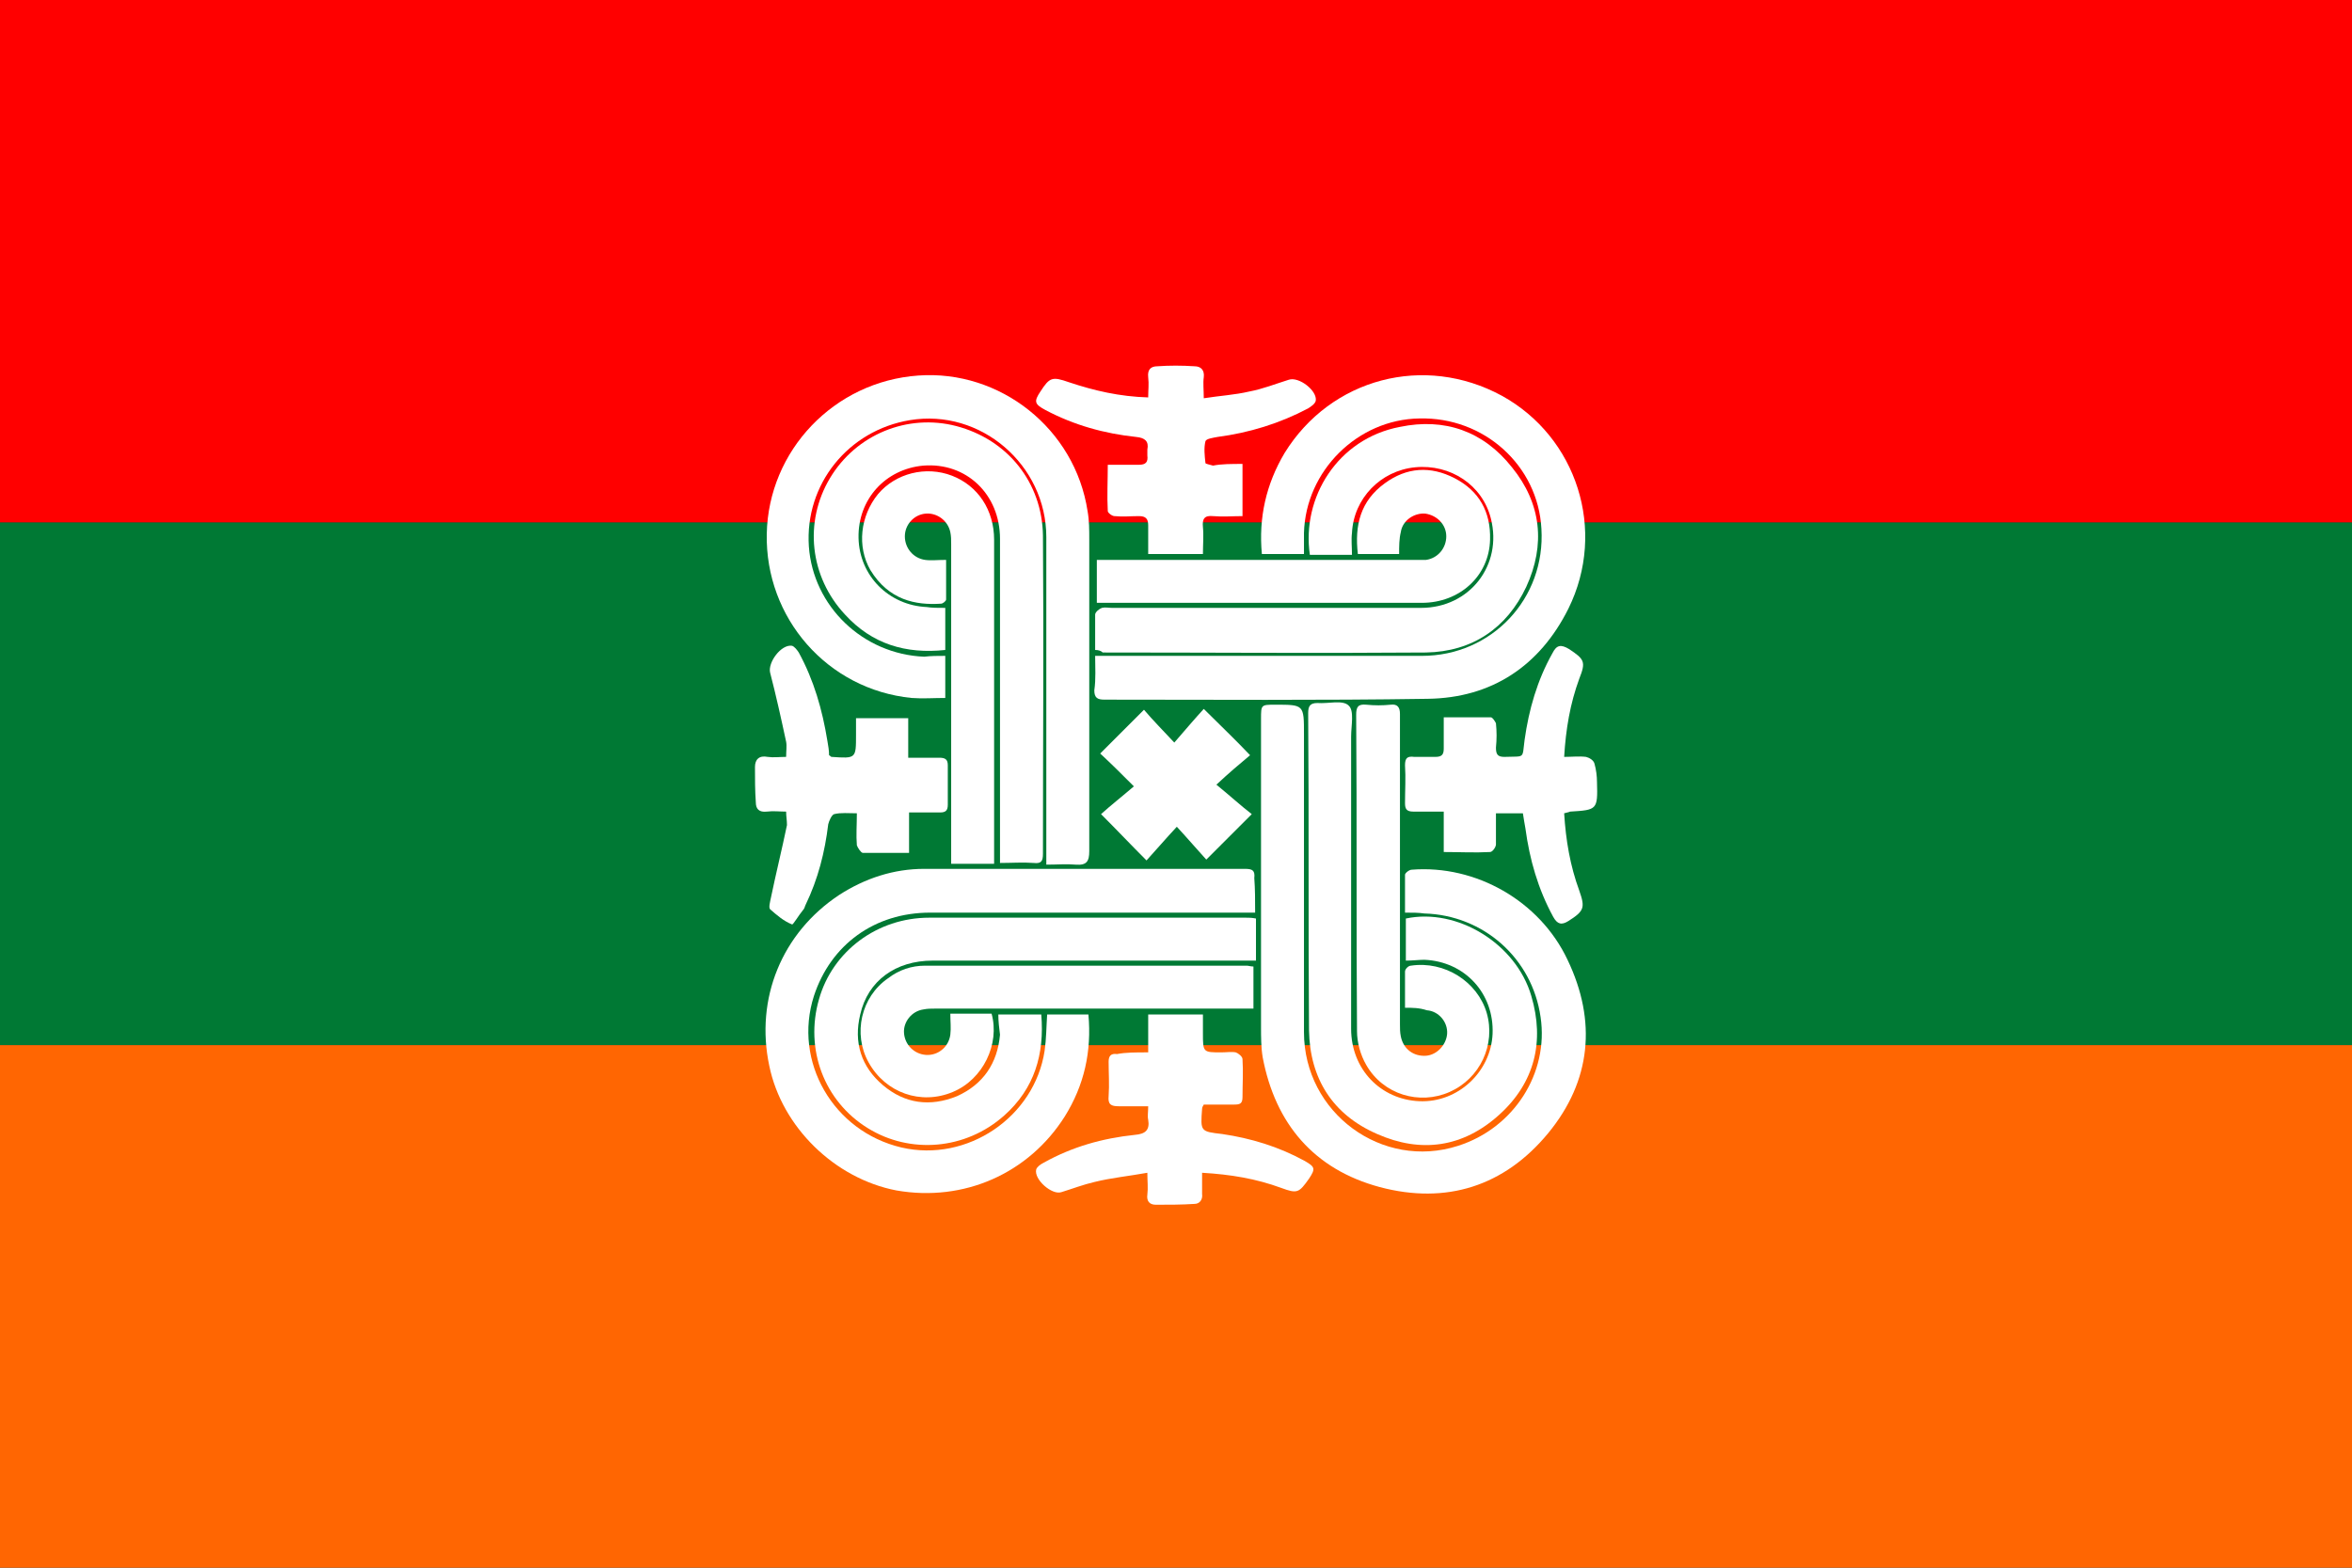 <?xml version="1.0" encoding="utf-8" ?>
<svg baseProfile="full" height="100px" version="1.1" width="150px" xmlns="http://www.w3.org/2000/svg" xmlns:ev="http://www.w3.org/2001/xml-events" xmlns:xlink="http://www.w3.org/1999/xlink"><rect width="100%" height="100%" fill="#333333" stroke="none"/><defs><clipPath id="mask0"><rect height="100" width="150" x="0" y="0" /></clipPath></defs><g clip-path="url(#mask0)"><rect fill="#ff0000" height="33.333" stroke="none" width="150" x="0" y="0.0" /><rect fill="#007934" height="33.333" stroke="none" width="150" x="0" y="33.333" /><rect fill="#ff6602" height="33.333" stroke="none" width="150" x="0" y="66.667" /></g><g transform="translate(48.149, 23.149) scale(0.537) rotate(0, 50.0, 50.0)"><path d="M 59.4,65.3 C 58.7,65.3 58.2,65.3 57.7,65.3 C 45.4,65.3 33.1,65.3 20.8,65.3 C 14.2,65.3 9.0,69.1 7.0,75.2 C 4.5,83.0 9.3,91.3 17.4,93.2 C 25.2,95.0 33.2,89.6 34.4,81.7 C 34.6,80.3 34.6,78.9 34.7,77.4 C 36.3,77.4 37.9,77.4 39.6,77.4 C 40,81.8 39.1,85.8 36.8,89.5 C 32.5,96.3 24.8,99.7 16.8,98.3 C 9.5,96.9 3.2,90.8 1.7,83.5 C 0.0,75.5 3.2,67.7 10.0,63.2 C 13.1,61.2 16.5,60.1 20.1,60.1 C 32.8,60.1 45.5,60.1 58.2,60.1 C 59.1,60.1 59.4,60.3 59.3,61.2 C 59.4,62.5 59.4,63.8 59.4,65.3" fill="#ffffff" stroke="none" stroke-width="2.0px" /><path d="M 40.4,34.8 C 41.1,34.8 41.6,34.8 42.1,34.8 C 54.5,34.8 66.8,34.8 79.2,34.8 C 87.5,34.8 93.9,28 93.4,19.7 C 93.0,12.2 86.6,6.4 78.9,6.6 C 71.6,6.7 65.4,12.8 65.2,20.2 C 65.2,21.0 65.2,21.8 65.2,22.7 C 63.4,22.7 61.8,22.7 60.2,22.7 C 59.8,18.4 60.7,14.4 62.9,10.7 C 68.4,1.8 79.5,-1.1 88.7,3.9 C 97.6,8.8 101.2,19.9 96.6,29.2 C 93.2,36.0 87.5,39.8 79.9,39.9 C 67.1,40.1 54.3,40.0 41.5,40.0 C 40.7,40.0 40.3,39.8 40.3,38.9 C 40.5,37.5 40.4,36.2 40.4,34.8" fill="#ffffff" stroke="none" stroke-width="2.0px" /><path d="M 22.6,34.8 C 22.6,36.5 22.6,38.1 22.6,39.8 C 21.2,39.8 19.9,39.9 18.6,39.8 C 8.6,38.8 1.2,30.3 1.4,20.3 C 1.6,10.4 9.4,2.2 19.4,1.5 C 29.1,0.8 38.0,7.8 39.5,17.6 C 39.7,18.7 39.7,19.8 39.7,21.0 C 39.7,33.3 39.7,45.7 39.7,58.0 C 39.7,59.2 39.4,59.7 38.1,59.6 C 37.0,59.5 35.9,59.6 34.6,59.6 C 34.6,59.0 34.6,58.4 34.6,57.9 C 34.6,45.5 34.6,33.1 34.6,20.7 C 34.6,12.1 26.8,5.4 18.4,6.8 C 11.1,8 5.9,14.4 6.4,21.8 C 6.9,28.9 12.8,34.6 20.1,34.9 C 20.9,34.8 21.7,34.8 22.6,34.8" fill="#ffffff" stroke="none" stroke-width="2.0px" /><path d="M 77.2,65.3 C 77.2,63.7 77.2,62.2 77.2,60.8 C 77.2,60.6 77.7,60.2 78.0,60.2 C 85.6,59.6 93.2,63.9 96.5,70.9 C 100.0,78.2 99.3,85.3 94.2,91.5 C 89.0,97.8 82.1,100.0 74.2,97.9 C 66.4,95.8 61.8,90.4 60.3,82.5 C 60.1,81.3 60.1,80.1 60.1,78.9 C 60.1,66.7 60.1,54.5 60.1,42.3 C 60.1,40.6 60.1,40.6 61.8,40.6 C 65.2,40.6 65.2,40.6 65.2,44.1 C 65.2,55.9 65.2,67.7 65.2,79.5 C 65.2,89.1 74.5,95.9 83.5,93.0 C 90.1,90.9 94.3,84.4 93.3,77.7 C 92.3,70.7 86.5,65.6 79.5,65.4 C 78.8,65.3 78.1,65.3 77.2,65.3" fill="#ffffff" stroke="none" stroke-width="2.0px" /><path d="M 22.6,29.1 C 22.6,30.9 22.6,32.5 22.6,34.1 C 17.9,34.6 13.9,33.4 10.7,29.9 C 6.5,25.4 5.8,18.9 8.9,13.7 C 12.0,8.5 18.1,6 23.9,7.5 C 30.0,9.1 34.1,14.2 34.2,20.5 C 34.3,33.1 34.2,45.7 34.2,58.3 C 34.2,59.2 34.0,59.5 33.1,59.4 C 31.8,59.3 30.5,59.4 29.1,59.4 C 29.1,58.7 29.1,58.2 29.1,57.7 C 29.1,45.4 29.1,33.1 29.1,20.9 C 29.1,15.6 25.1,11.8 20.0,12.2 C 15.5,12.6 12.2,16.2 12.3,20.8 C 12.4,25.3 15.9,28.8 20.4,29 C 21.0,29.1 21.7,29.1 22.6,29.1" fill="#ffffff" stroke="none" stroke-width="2.0px" /><path d="M 77.3,71.0 C 77.3,69.2 77.3,67.6 77.3,66.0 C 83.4,64.7 90.4,69.0 92.2,75.2 C 93.8,80.6 92.6,85.5 88.4,89.3 C 84.1,93.2 79.1,93.9 73.9,91.6 C 68.6,89.3 65.9,85.0 65.8,79.3 C 65.7,66.7 65.8,54.1 65.7,41.6 C 65.7,40.8 65.9,40.4 66.8,40.4 C 68.1,40.5 69.8,40 70.5,40.7 C 71.2,41.3 70.8,43.1 70.8,44.4 C 70.8,56 70.8,67.6 70.8,79.1 C 70.8,83.9 74.3,87.5 78.9,87.7 C 83.5,87.9 87.4,84.2 87.6,79.7 C 87.8,74.9 84.3,71.1 79.5,70.9 C 78.9,70.9 78.1,71.0 77.3,71.0" fill="#ffffff" stroke="none" stroke-width="2.0px" /><path d="M 40.4,34.1 C 40.4,32.6 40.4,31.3 40.4,29.9 C 40.4,29.6 40.9,29.2 41.2,29.1 C 41.6,29.0 42,29.1 42.4,29.1 C 54.6,29.1 66.9,29.1 79.1,29.1 C 84.9,29.1 88.8,24.0 87.4,18.5 C 86.4,14.5 82.6,12.0 78.4,12.4 C 74.3,12.8 71.1,16.1 70.9,20.2 C 70.8,21.0 70.9,21.9 70.9,22.8 C 69.1,22.8 67.5,22.8 65.9,22.8 C 64.9,16.0 69.2,9.0 76.6,7.6 C 81.9,6.5 86.5,8.1 89.9,12.4 C 93.4,16.7 93.9,21.6 91.6,26.6 C 89.3,31.5 85.2,34.3 79.7,34.4 C 66.9,34.5 54.1,34.4 41.3,34.4 C 41.1,34.2 40.8,34.1 40.4,34.1" fill="#ffffff" stroke="none" stroke-width="2.0px" /><path d="M 28.9,77.4 C 30.7,77.4 32.3,77.4 34.0,77.4 C 34.4,82.1 33.2,86.2 29.6,89.4 C 25.0,93.5 18.4,94.0 13.4,90.9 C 8.2,87.7 5.9,81.5 7.6,75.6 C 9.2,69.9 14.5,65.9 20.7,65.9 C 33.2,65.9 45.8,65.9 58.3,65.9 C 58.7,65.9 59,65.9 59.5,66.0 C 59.5,67.7 59.5,69.3 59.5,71.0 C 58.9,71.0 58.3,71.0 57.7,71.0 C 45.5,71.0 33.3,71.0 21.1,71.0 C 16.7,71.0 13.4,73.4 12.5,77.4 C 11.7,80.7 12.6,83.6 15.2,85.8 C 17.8,88 20.8,88.4 24,87.1 C 27.1,85.7 28.8,83.2 29.1,79.8 C 29.0,79.0 28.9,78.2 28.9,77.4" fill="#ffffff" stroke="none" stroke-width="2.0px" /><path d="M 76.5,22.7 C 74.8,22.7 73.2,22.7 71.6,22.7 C 71.2,19.3 71.9,16.4 74.8,14.3 C 77.4,12.4 80.2,12.2 83.1,13.7 C 86.0,15.2 87.4,17.7 87.3,21.0 C 87.2,25.3 83.7,28.5 79.2,28.5 C 70.2,28.5 61.2,28.5 52.2,28.5 C 48.8,28.5 45.5,28.5 42.1,28.5 C 41.6,28.5 41.2,28.5 40.6,28.5 C 40.6,26.8 40.6,25.2 40.6,23.4 C 41.1,23.4 41.6,23.4 42.1,23.4 C 54.1,23.4 66.1,23.4 78.1,23.4 C 78.6,23.4 79.2,23.4 79.7,23.4 C 81.1,23.2 82.1,22.0 82.1,20.6 C 82.1,19.2 81.0,18.1 79.6,17.9 C 78.3,17.8 76.9,18.7 76.7,20.1 C 76.5,20.9 76.5,21.8 76.5,22.7" fill="#ffffff" stroke="none" stroke-width="2.0px" /><path d="M 28.4,59.5 C 26.6,59.5 25.1,59.5 23.3,59.5 C 23.3,58.9 23.3,58.4 23.3,57.9 C 23.3,45.8 23.3,33.7 23.3,21.5 C 23.3,21.0 23.3,20.6 23.2,20.1 C 22.9,18.7 21.6,17.8 20.3,17.9 C 18.9,18 17.8,19.2 17.8,20.6 C 17.8,22.0 18.8,23.2 20.2,23.4 C 20.9,23.5 21.7,23.4 22.7,23.4 C 22.7,25 22.7,26.5 22.7,28.1 C 22.7,28.3 22.3,28.6 22.1,28.6 C 19.1,28.8 15.9,28.2 13.7,24.6 C 12.1,21.8 12.5,18.2 14.6,15.6 C 16.7,13.1 20.3,12.2 23.4,13.4 C 26.5,14.6 28.4,17.5 28.4,21.0 C 28.4,32.9 28.4,44.8 28.4,56.7 C 28.4,57.6 28.4,58.4 28.4,59.5" fill="#ffffff" stroke="none" stroke-width="2.0px" /><path d="M 23.2,77.3 C 25.0,77.3 26.6,77.3 28.1,77.3 C 29.1,80.9 27.1,85.1 23.5,86.6 C 19.7,88.2 15.5,86.7 13.5,83.1 C 11.6,79.7 12.6,75.3 15.8,73.1 C 17.1,72.1 18.6,71.6 20.2,71.6 C 32.9,71.6 45.7,71.6 58.4,71.6 C 58.6,71.6 58.9,71.7 59.2,71.7 C 59.2,73.3 59.2,74.9 59.2,76.7 C 58.6,76.7 58.1,76.7 57.6,76.7 C 45.5,76.7 33.4,76.7 21.4,76.7 C 20.9,76.7 20.5,76.7 20.0,76.8 C 18.6,77 17.6,78.3 17.7,79.6 C 17.8,81 18.9,82.1 20.3,82.2 C 21.7,82.3 23.0,81.3 23.2,79.8 C 23.3,79.0 23.2,78.2 23.2,77.3" fill="#ffffff" stroke="none" stroke-width="2.0px" /><path d="M 77.2,76.6 C 77.2,75.0 77.2,73.6 77.2,72.3 C 77.2,72.0 77.6,71.6 77.9,71.6 C 81.9,71.0 85.8,73.5 86.9,77.2 C 88.0,81 86.1,85 82.5,86.6 C 78.9,88.2 74.6,86.9 72.6,83.4 C 71.9,82.2 71.5,80.7 71.5,79.4 C 71.4,66.9 71.5,54.3 71.4,41.8 C 71.4,40.9 71.6,40.5 72.6,40.6 C 73.6,40.7 74.5,40.7 75.5,40.6 C 76.3,40.5 76.6,40.9 76.6,41.7 C 76.6,45.3 76.6,48.9 76.6,52.6 C 76.6,61.3 76.6,69.9 76.6,78.6 C 76.6,79.1 76.6,79.5 76.7,80.0 C 77.0,81.5 78.2,82.4 79.7,82.3 C 81.0,82.2 82.1,81.0 82.2,79.7 C 82.3,78.3 81.2,77.0 79.8,76.9 C 78.9,76.6 78.1,76.6 77.2,76.6" fill="#ffffff" stroke="none" stroke-width="2.0px" /><path d="M 96.1,53.5 C 96.3,56.7 96.8,59.7 97.9,62.7 C 98.6,64.7 98.5,65.1 96.6,66.3 C 95.8,66.8 95.3,66.7 94.8,65.8 C 93.0,62.5 92.0,59.0 91.5,55.3 C 91.4,54.7 91.3,54.2 91.2,53.5 C 90.2,53.5 89.2,53.5 88.0,53.5 C 88.0,54.8 88.0,56.0 88.0,57.2 C 88.0,57.5 87.6,58.1 87.3,58.1 C 85.5,58.2 83.7,58.1 81.8,58.1 C 81.8,56.5 81.8,55.0 81.8,53.3 C 80.5,53.3 79.3,53.3 78.2,53.3 C 77.4,53.3 77.2,53 77.2,52.3 C 77.2,50.8 77.3,49.3 77.2,47.8 C 77.2,46.9 77.5,46.7 78.3,46.8 C 79.1,46.8 80.0,46.8 80.8,46.8 C 81.6,46.8 81.8,46.5 81.8,45.8 C 81.8,44.6 81.8,43.4 81.8,42.1 C 83.8,42.1 85.6,42.1 87.4,42.1 C 87.6,42.1 87.9,42.6 88,42.8 C 88.1,43.8 88.1,44.7 88,45.7 C 88,46.5 88.2,46.8 89,46.8 C 91.5,46.7 91.1,47.1 91.4,44.8 C 91.9,41.2 92.9,37.7 94.7,34.5 C 95.2,33.5 95.7,33.4 96.7,34.0 C 98.5,35.2 98.7,35.5 97.9,37.5 C 96.8,40.5 96.3,43.5 96.1,46.8 C 97.0,46.8 97.9,46.7 98.7,46.8 C 99.1,46.9 99.6,47.2 99.7,47.6 C 99.9,48.3 100,49.1 100,49.8 C 100.1,53.1 100,53.1 96.8,53.3 C 96.6,53.4 96.4,53.4 96.1,53.5" fill="#ffffff" stroke="none" stroke-width="2.0px" /><path d="M 57.9,12.0 C 57.9,14.1 57.9,16.0 57.9,18.2 C 56.7,18.2 55.6,18.3 54.4,18.2 C 53.4,18.1 53.1,18.5 53.2,19.5 C 53.3,20.5 53.2,21.6 53.2,22.7 C 51,22.7 48.9,22.7 46.7,22.7 C 46.7,21.5 46.7,20.4 46.7,19.3 C 46.7,18.5 46.4,18.2 45.6,18.2 C 44.6,18.2 43.7,18.3 42.7,18.2 C 42.4,18.2 41.9,17.8 41.9,17.6 C 41.8,15.8 41.9,14 41.9,12.1 C 43.2,12.1 44.4,12.1 45.6,12.1 C 46.4,12.1 46.7,11.8 46.6,11 C 46.6,10.8 46.6,10.5 46.6,10.3 C 46.8,9.3 46.3,8.9 45.3,8.8 C 41.5,8.4 37.9,7.4 34.5,5.6 C 33.2,4.9 33.1,4.6 33.9,3.4 C 35.0,1.7 35.3,1.6 37.3,2.3 C 40.3,3.3 43.3,4 46.7,4.1 C 46.7,3.2 46.8,2.5 46.7,1.7 C 46.6,0.8 47,0.4 47.8,0.4 C 49.2,0.3 50.7,0.3 52.2,0.4 C 53,0.4 53.4,0.9 53.3,1.7 C 53.2,2.4 53.3,3.2 53.3,4.2 C 55.2,3.9 57.0,3.8 58.7,3.4 C 60.3,3.1 61.8,2.5 63.4,2 C 64.6,1.6 66.8,3.3 66.6,4.5 C 66.5,4.9 66.0,5.2 65.7,5.4 C 62.3,7.2 58.7,8.3 54.9,8.8 C 54.4,8.9 53.6,9.0 53.5,9.3 C 53.3,10.1 53.4,11.0 53.5,11.9 C 53.5,12.0 54.1,12.1 54.4,12.2 C 55.4,12.0 56.6,12.0 57.9,12.0" fill="#ffffff" stroke="none" stroke-width="2.0px" /><path d="M 3.7,53.3 C 2.9,53.3 2.2,53.2 1.4,53.3 C 0.5,53.4 0.1,53.0 0.1,52.2 C 0.0,50.8 0.0,49.4 0.0,48.0 C 0.0,47.1 0.5,46.6 1.5,46.8 C 2.2,46.9 2.9,46.8 3.7,46.8 C 3.7,46.1 3.8,45.5 3.7,45.0 C 3.1,42.2 2.5,39.5 1.8,36.8 C 1.5,35.6 3.1,33.4 4.4,33.6 C 4.7,33.7 5.0,34.1 5.2,34.4 C 7.0,37.7 8.0,41.2 8.6,44.9 C 8.7,45.5 8.8,46 8.8,46.6 C 9,46.7 9,46.8 9.1,46.8 C 12.0,47.0 12.0,47.0 12.0,44.2 C 12.0,43.5 12.0,42.9 12.0,42.2 C 14.1,42.2 16.0,42.2 18.2,42.2 C 18.2,43.7 18.2,45.2 18.2,46.9 C 19.6,46.9 20.7,46.9 21.9,46.9 C 22.6,46.9 22.9,47.1 22.9,47.8 C 22.9,49.4 22.9,51.0 22.9,52.5 C 22.9,53.2 22.6,53.4 22.0,53.4 C 20.8,53.4 19.7,53.4 18.3,53.4 C 18.3,55.0 18.3,56.5 18.3,58.2 C 16.3,58.2 14.5,58.2 12.8,58.2 C 12.6,58.2 12.2,57.6 12.1,57.3 C 12,56.1 12.1,54.9 12.1,53.5 C 11.1,53.5 10.2,53.4 9.4,53.6 C 9.1,53.7 8.8,54.4 8.7,54.8 C 8.3,58.1 7.5,61.3 6,64.4 C 5.9,64.6 5.9,64.8 5.7,65.0 C 5.2,65.6 4.5,66.8 4.4,66.7 C 3.4,66.3 2.6,65.6 1.8,64.9 C 1.6,64.7 1.8,64.0 1.9,63.5 C 2.5,60.6 3.2,57.8 3.8,54.9 C 3.8,54.3 3.7,53.9 3.7,53.3" fill="#ffffff" stroke="none" stroke-width="2.0px" /><path d="M 46.7,81.9 C 46.7,80.3 46.7,78.9 46.7,77.4 C 48.9,77.4 51.0,77.4 53.2,77.4 C 53.2,78.1 53.2,78.9 53.2,79.6 C 53.2,81.9 53.2,81.9 55.4,81.9 C 56,81.9 56.6,81.8 57.1,81.9 C 57.4,82.0 57.9,82.4 57.9,82.7 C 58,84.2 57.9,85.7 57.9,87.2 C 57.9,88.0 57.6,88.1 56.9,88.1 C 55.7,88.1 54.5,88.1 53.3,88.1 C 53.2,88.3 53.1,88.4 53.1,88.6 C 52.9,91.3 52.9,91.3 55.5,91.6 C 58.9,92.1 62.2,93.1 65.3,94.8 C 66.5,95.5 66.6,95.7 65.8,96.9 C 64.6,98.6 64.4,98.7 62.5,98.0 C 59.5,96.9 56.5,96.4 53.1,96.2 C 53.1,97.1 53.1,97.9 53.1,98.7 C 53.2,99.4 52.8,99.9 52.2,99.9 C 50.7,100.0 49.1,100.0 47.6,100.0 C 46.8,100.0 46.5,99.5 46.6,98.8 C 46.7,98.0 46.6,97.2 46.6,96.2 C 44.4,96.6 42.3,96.8 40.3,97.3 C 39,97.6 37.7,98.1 36.4,98.5 C 35.3,98.9 33.1,97.0 33.4,95.8 C 33.5,95.5 33.9,95.2 34.3,95.0 C 37.7,93.1 41.3,92.1 45.1,91.7 C 46.4,91.6 46.9,91.1 46.7,89.9 C 46.6,89.5 46.7,89.0 46.7,88.3 C 45.4,88.3 44.3,88.3 43.2,88.3 C 42.3,88.3 41.9,88.1 42,87.1 C 42.1,85.7 42,84.4 42,83 C 42,82.3 42.3,82 43,82.1 C 44.0,81.9 45.2,81.9 46.7,81.9" fill="#ffffff" stroke="none" stroke-width="2.0px" /><path d="M 41.0,46.4 C 42.8,44.6 44.5,42.9 46.2,41.2 C 47.3,42.5 48.5,43.7 49.8,45.1 C 51.1,43.6 52.2,42.3 53.3,41.1 C 55.3,43.1 57,44.7 58.8,46.6 C 57.6,47.6 56.3,48.7 54.8,50.1 C 56.4,51.4 57.7,52.6 59,53.6 C 57.1,55.5 55.4,57.2 53.6,59 C 52.5,57.8 51.4,56.5 50.1,55.1 C 48.7,56.6 47.6,57.9 46.5,59.1 C 44.6,57.2 43,55.5 41.1,53.6 C 42.2,52.6 43.6,51.5 45,50.3 C 43.5,48.8 42.3,47.6 41.0,46.4" fill="#ffffff" stroke="none" stroke-width="2.0px" /></g></svg>